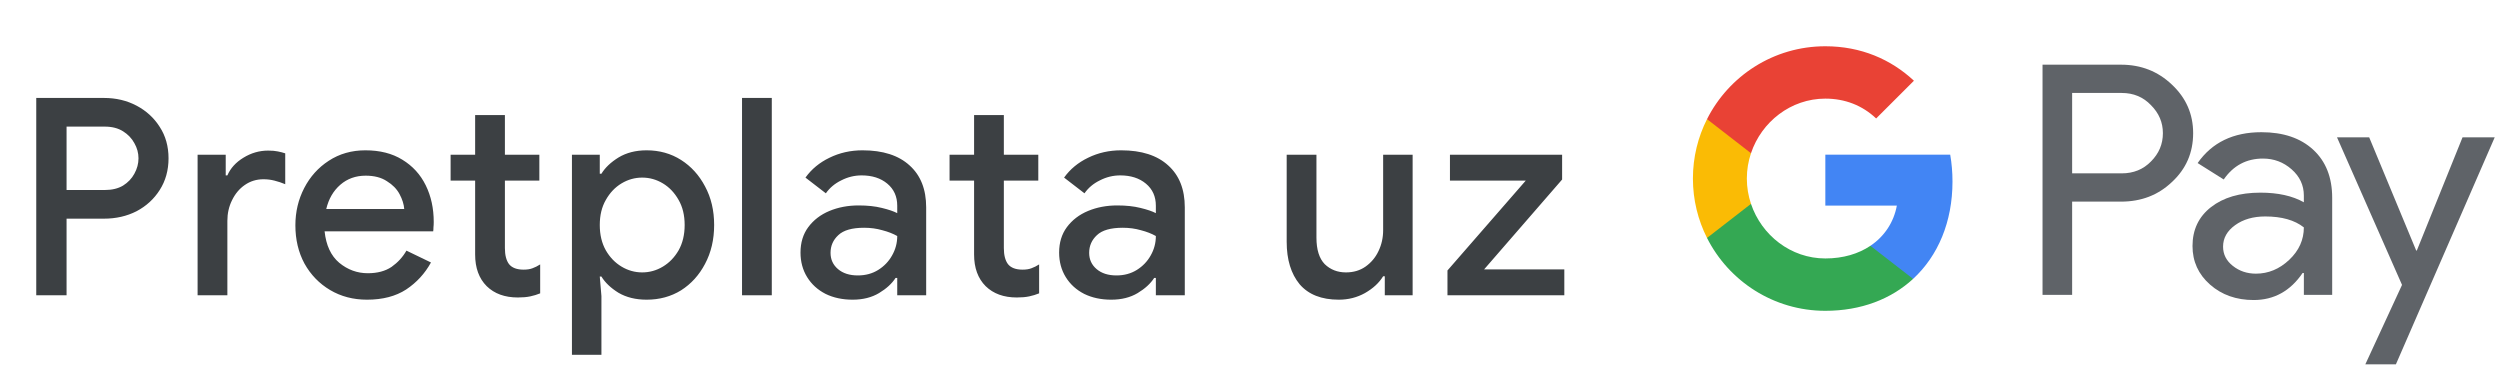 <svg width="254" height="38" viewBox="0 0 254 38" fill="none" xmlns="http://www.w3.org/2000/svg">
<g id="hr_subscribe_with_Light">
<path id="Text" d="M3.683 30V9.952H10.571C11.784 9.952 12.886 10.213 13.875 10.736C14.864 11.259 15.648 11.977 16.227 12.892C16.824 13.807 17.123 14.871 17.123 16.084C17.123 17.297 16.824 18.371 16.227 19.304C15.648 20.219 14.864 20.937 13.875 21.46C12.886 21.964 11.784 22.216 10.571 22.216H6.763V30H3.683ZM10.655 12.864H6.763V19.304H10.655C11.383 19.304 11.999 19.155 12.503 18.856C13.007 18.539 13.389 18.137 13.651 17.652C13.931 17.148 14.071 16.625 14.071 16.084C14.071 15.543 13.931 15.029 13.651 14.544C13.389 14.059 13.007 13.657 12.503 13.34C11.999 13.023 11.383 12.864 10.655 12.864ZM20.076 30V15.72H22.933V17.82H23.101C23.418 17.092 23.959 16.495 24.724 16.028C25.509 15.543 26.349 15.3 27.244 15.3C27.637 15.3 27.963 15.328 28.224 15.384C28.505 15.44 28.756 15.505 28.98 15.58V18.716C28.626 18.567 28.262 18.445 27.889 18.352C27.534 18.259 27.16 18.212 26.768 18.212C26.059 18.212 25.424 18.408 24.864 18.8C24.323 19.173 23.894 19.687 23.576 20.34C23.259 20.975 23.101 21.675 23.101 22.44V30H20.076ZM37.291 30.448C35.891 30.448 34.641 30.121 33.539 29.468C32.438 28.815 31.57 27.919 30.935 26.78C30.319 25.641 30.011 24.344 30.011 22.888C30.011 21.525 30.31 20.265 30.907 19.108C31.505 17.951 32.335 17.027 33.399 16.336C34.482 15.627 35.723 15.272 37.123 15.272C38.598 15.272 39.849 15.589 40.875 16.224C41.92 16.859 42.714 17.727 43.255 18.828C43.797 19.929 44.067 21.171 44.067 22.552C44.067 22.757 44.058 22.944 44.039 23.112C44.039 23.28 44.03 23.411 44.011 23.504H32.979C33.129 24.923 33.623 25.987 34.463 26.696C35.322 27.405 36.292 27.76 37.375 27.76C38.346 27.76 39.148 27.545 39.783 27.116C40.418 26.668 40.922 26.117 41.295 25.464L43.787 26.668C43.171 27.788 42.331 28.703 41.267 29.412C40.203 30.103 38.878 30.448 37.291 30.448ZM37.151 17.848C36.143 17.848 35.285 18.156 34.575 18.772C33.866 19.388 33.39 20.209 33.147 21.236H41.071C41.034 20.751 40.875 20.247 40.595 19.724C40.315 19.201 39.886 18.763 39.307 18.408C38.747 18.035 38.029 17.848 37.151 17.848ZM48.274 25.856V18.352H45.782V15.72H48.274V11.688H51.298V15.72H54.798V18.352H51.298V25.212C51.298 25.921 51.438 26.463 51.718 26.836C52.017 27.209 52.512 27.396 53.202 27.396C53.557 27.396 53.856 27.349 54.098 27.256C54.36 27.163 54.621 27.032 54.882 26.864V29.804C54.565 29.935 54.229 30.037 53.874 30.112C53.52 30.187 53.1 30.224 52.614 30.224C51.289 30.224 50.234 29.841 49.45 29.076C48.666 28.292 48.274 27.219 48.274 25.856ZM58.109 36.048V15.72H60.937V17.652H61.105C61.478 17.036 62.057 16.485 62.841 16C63.643 15.515 64.595 15.272 65.697 15.272C67.003 15.272 68.17 15.599 69.197 16.252C70.223 16.905 71.035 17.801 71.633 18.94C72.249 20.079 72.557 21.385 72.557 22.86C72.557 24.335 72.249 25.651 71.633 26.808C71.035 27.947 70.223 28.843 69.197 29.496C68.17 30.131 67.003 30.448 65.697 30.448C64.595 30.448 63.643 30.215 62.841 29.748C62.057 29.263 61.478 28.712 61.105 28.096H60.937L61.105 30.084V36.048H58.109ZM65.249 27.676C65.995 27.676 66.695 27.48 67.349 27.088C68.002 26.696 68.534 26.145 68.945 25.436C69.355 24.708 69.561 23.849 69.561 22.86C69.561 21.871 69.355 21.021 68.945 20.312C68.534 19.584 68.002 19.024 67.349 18.632C66.695 18.24 65.995 18.044 65.249 18.044C64.502 18.044 63.802 18.24 63.149 18.632C62.495 19.024 61.963 19.584 61.553 20.312C61.142 21.021 60.937 21.871 60.937 22.86C60.937 23.849 61.142 24.708 61.553 25.436C61.963 26.145 62.495 26.696 63.149 27.088C63.802 27.48 64.502 27.676 65.249 27.676ZM75.39 30V9.952H78.414V30H75.39ZM86.623 30.448C85.596 30.448 84.682 30.252 83.879 29.86C83.076 29.449 82.451 28.88 82.003 28.152C81.555 27.424 81.331 26.593 81.331 25.66C81.331 24.652 81.592 23.793 82.115 23.084C82.656 22.356 83.375 21.805 84.271 21.432C85.167 21.059 86.156 20.872 87.239 20.872C88.135 20.872 88.919 20.956 89.591 21.124C90.282 21.292 90.804 21.469 91.159 21.656V20.9C91.159 19.967 90.823 19.22 90.151 18.66C89.479 18.1 88.611 17.82 87.547 17.82C86.819 17.82 86.128 17.988 85.475 18.324C84.822 18.641 84.299 19.08 83.907 19.64L81.835 18.044C82.451 17.185 83.263 16.513 84.271 16.028C85.298 15.524 86.418 15.272 87.631 15.272C89.703 15.272 91.299 15.785 92.419 16.812C93.539 17.82 94.099 19.239 94.099 21.068V30H91.159V28.236H90.991C90.618 28.815 90.058 29.328 89.311 29.776C88.564 30.224 87.668 30.448 86.623 30.448ZM87.155 27.984C87.939 27.984 88.63 27.797 89.227 27.424C89.824 27.051 90.291 26.565 90.627 25.968C90.982 25.352 91.159 24.689 91.159 23.98C90.73 23.737 90.226 23.541 89.647 23.392C89.068 23.224 88.452 23.14 87.799 23.14C86.567 23.14 85.69 23.392 85.167 23.896C84.644 24.381 84.383 24.979 84.383 25.688C84.383 26.36 84.635 26.911 85.139 27.34C85.643 27.769 86.315 27.984 87.155 27.984ZM98.967 25.856V18.352H96.475V15.72H98.967V11.688H101.991V15.72H105.491V18.352H101.991V25.212C101.991 25.921 102.131 26.463 102.411 26.836C102.709 27.209 103.204 27.396 103.895 27.396C104.249 27.396 104.548 27.349 104.791 27.256C105.052 27.163 105.313 27.032 105.575 26.864V29.804C105.257 29.935 104.921 30.037 104.567 30.112C104.212 30.187 103.792 30.224 103.307 30.224C101.981 30.224 100.927 29.841 100.143 29.076C99.359 28.292 98.967 27.219 98.967 25.856ZM112.899 30.448C111.872 30.448 110.957 30.252 110.155 29.86C109.352 29.449 108.727 28.88 108.279 28.152C107.831 27.424 107.607 26.593 107.607 25.66C107.607 24.652 107.868 23.793 108.391 23.084C108.932 22.356 109.651 21.805 110.547 21.432C111.443 21.059 112.432 20.872 113.515 20.872C114.411 20.872 115.195 20.956 115.867 21.124C116.557 21.292 117.08 21.469 117.435 21.656V20.9C117.435 19.967 117.099 19.22 116.427 18.66C115.755 18.1 114.887 17.82 113.823 17.82C113.095 17.82 112.404 17.988 111.751 18.324C111.097 18.641 110.575 19.08 110.183 19.64L108.111 18.044C108.727 17.185 109.539 16.513 110.547 16.028C111.573 15.524 112.693 15.272 113.907 15.272C115.979 15.272 117.575 15.785 118.695 16.812C119.815 17.82 120.375 19.239 120.375 21.068V30H117.435V28.236H117.267C116.893 28.815 116.333 29.328 115.587 29.776C114.84 30.224 113.944 30.448 112.899 30.448ZM113.431 27.984C114.215 27.984 114.905 27.797 115.503 27.424C116.1 27.051 116.567 26.565 116.903 25.968C117.257 25.352 117.435 24.689 117.435 23.98C117.005 23.737 116.501 23.541 115.923 23.392C115.344 23.224 114.728 23.14 114.075 23.14C112.843 23.14 111.965 23.392 111.443 23.896C110.92 24.381 110.659 24.979 110.659 25.688C110.659 26.36 110.911 26.911 111.415 27.34C111.919 27.769 112.591 27.984 113.431 27.984ZM136.019 30.448C134.264 30.448 132.939 29.925 132.043 28.88C131.166 27.816 130.727 26.379 130.727 24.568V15.72H133.751V24.148C133.751 25.361 134.031 26.257 134.591 26.836C135.17 27.396 135.888 27.676 136.747 27.676C137.512 27.676 138.175 27.48 138.735 27.088C139.314 26.677 139.752 26.155 140.051 25.52C140.368 24.867 140.527 24.157 140.527 23.392V15.72H143.523V30H140.695V28.068H140.527C140.116 28.74 139.5 29.309 138.679 29.776C137.876 30.224 136.99 30.448 136.019 30.448ZM147.063 30V27.48L155.015 18.352H147.315V15.72H158.711V18.24L150.787 27.368H158.935V30H147.063Z" fill="#3C4043"/>
<g id="GPay Logo (Light)">
<g id="GPay">
<g id="Pay">
<path id="Fill 1" fill-rule="evenodd" clip-rule="evenodd" d="M210.529 9.447V17.613H215.565C216.765 17.613 217.757 17.21 218.541 16.403C219.347 15.599 219.75 14.639 219.75 13.529C219.75 12.441 219.347 11.492 218.541 10.686C217.757 9.859 216.765 9.445 215.565 9.445H210.529V9.447ZM210.529 20.487V29.96H207.521V6.572H215.499C217.527 6.572 219.248 7.248 220.666 8.597C222.105 9.947 222.824 11.591 222.824 13.529C222.824 15.511 222.105 17.167 220.666 18.494C219.27 19.823 217.547 20.485 215.499 20.485H210.529V20.487Z" fill="#5F6368"/>
<path id="Fill 3" fill-rule="evenodd" clip-rule="evenodd" d="M225.864 25.06C225.864 25.844 226.197 26.497 226.862 27.02C227.527 27.543 228.306 27.804 229.2 27.804C230.465 27.804 231.591 27.335 232.584 26.4C233.576 25.463 234.071 24.364 234.071 23.102C233.133 22.361 231.825 21.992 230.147 21.992C228.925 21.992 227.907 22.287 227.09 22.875C226.273 23.462 225.864 24.189 225.864 25.06ZM229.756 13.432C231.98 13.432 233.735 14.025 235.022 15.212C236.308 16.399 236.95 18.027 236.95 20.095V29.96H234.073V27.739H233.942C232.699 29.568 231.042 30.483 228.972 30.483C227.206 30.483 225.728 29.96 224.541 28.915C223.353 27.869 222.759 26.563 222.759 24.995C222.759 23.339 223.385 22.023 224.638 21.043C225.892 20.064 227.565 19.573 229.658 19.573C231.444 19.573 232.916 19.899 234.071 20.552V19.866C234.071 18.82 233.656 17.934 232.829 17.204C231.999 16.474 231.031 16.11 229.919 16.11C228.239 16.11 226.911 16.818 225.93 18.234L223.28 16.567C224.741 14.477 226.899 13.432 229.756 13.432Z" fill="#5F6368"/>
<path id="Fill 5" fill-rule="evenodd" clip-rule="evenodd" d="M253.463 13.954L243.424 37.015H240.318L244.046 28.946L237.44 13.954H240.71L245.484 25.452H245.55L250.193 13.954H253.463Z" fill="#5F6368"/>
</g>
<g id="G">
<path id="Fill 8" fill-rule="evenodd" clip-rule="evenodd" d="M198.373 18.445C198.373 17.499 198.293 16.586 198.141 15.713H185.454V20.889H192.72C192.408 22.576 191.465 24.011 190.033 24.973V28.334H194.37C196.91 25.994 198.373 22.535 198.373 18.445Z" fill="#4285F4"/>
<path id="Fill 10" fill-rule="evenodd" clip-rule="evenodd" d="M185.454 31.578C189.084 31.578 192.141 30.387 194.37 28.334L190.033 24.973C188.826 25.784 187.272 26.259 185.454 26.259C181.944 26.259 178.966 23.895 177.901 20.711H173.433V24.174C175.647 28.564 180.197 31.578 185.454 31.578Z" fill="#34A853"/>
<path id="Fill 12" fill-rule="evenodd" clip-rule="evenodd" d="M177.901 20.711C177.628 19.899 177.479 19.033 177.479 18.139C177.479 17.245 177.628 16.379 177.901 15.567V12.104H173.433C172.518 13.919 172 15.968 172 18.139C172 20.31 172.518 22.36 173.433 24.174L177.901 20.711Z" fill="#FABB05"/>
<path id="Fill 14" fill-rule="evenodd" clip-rule="evenodd" d="M185.454 10.02C187.436 10.02 189.213 10.701 190.615 12.036V12.037L194.455 8.202C192.123 6.033 189.082 4.7 185.454 4.7C180.197 4.7 175.647 7.714 173.433 12.105L177.901 15.567C178.966 12.383 181.944 10.02 185.454 10.02Z" fill="#E94235"/>
</g>
</g>
</g>
</g>
</svg>
